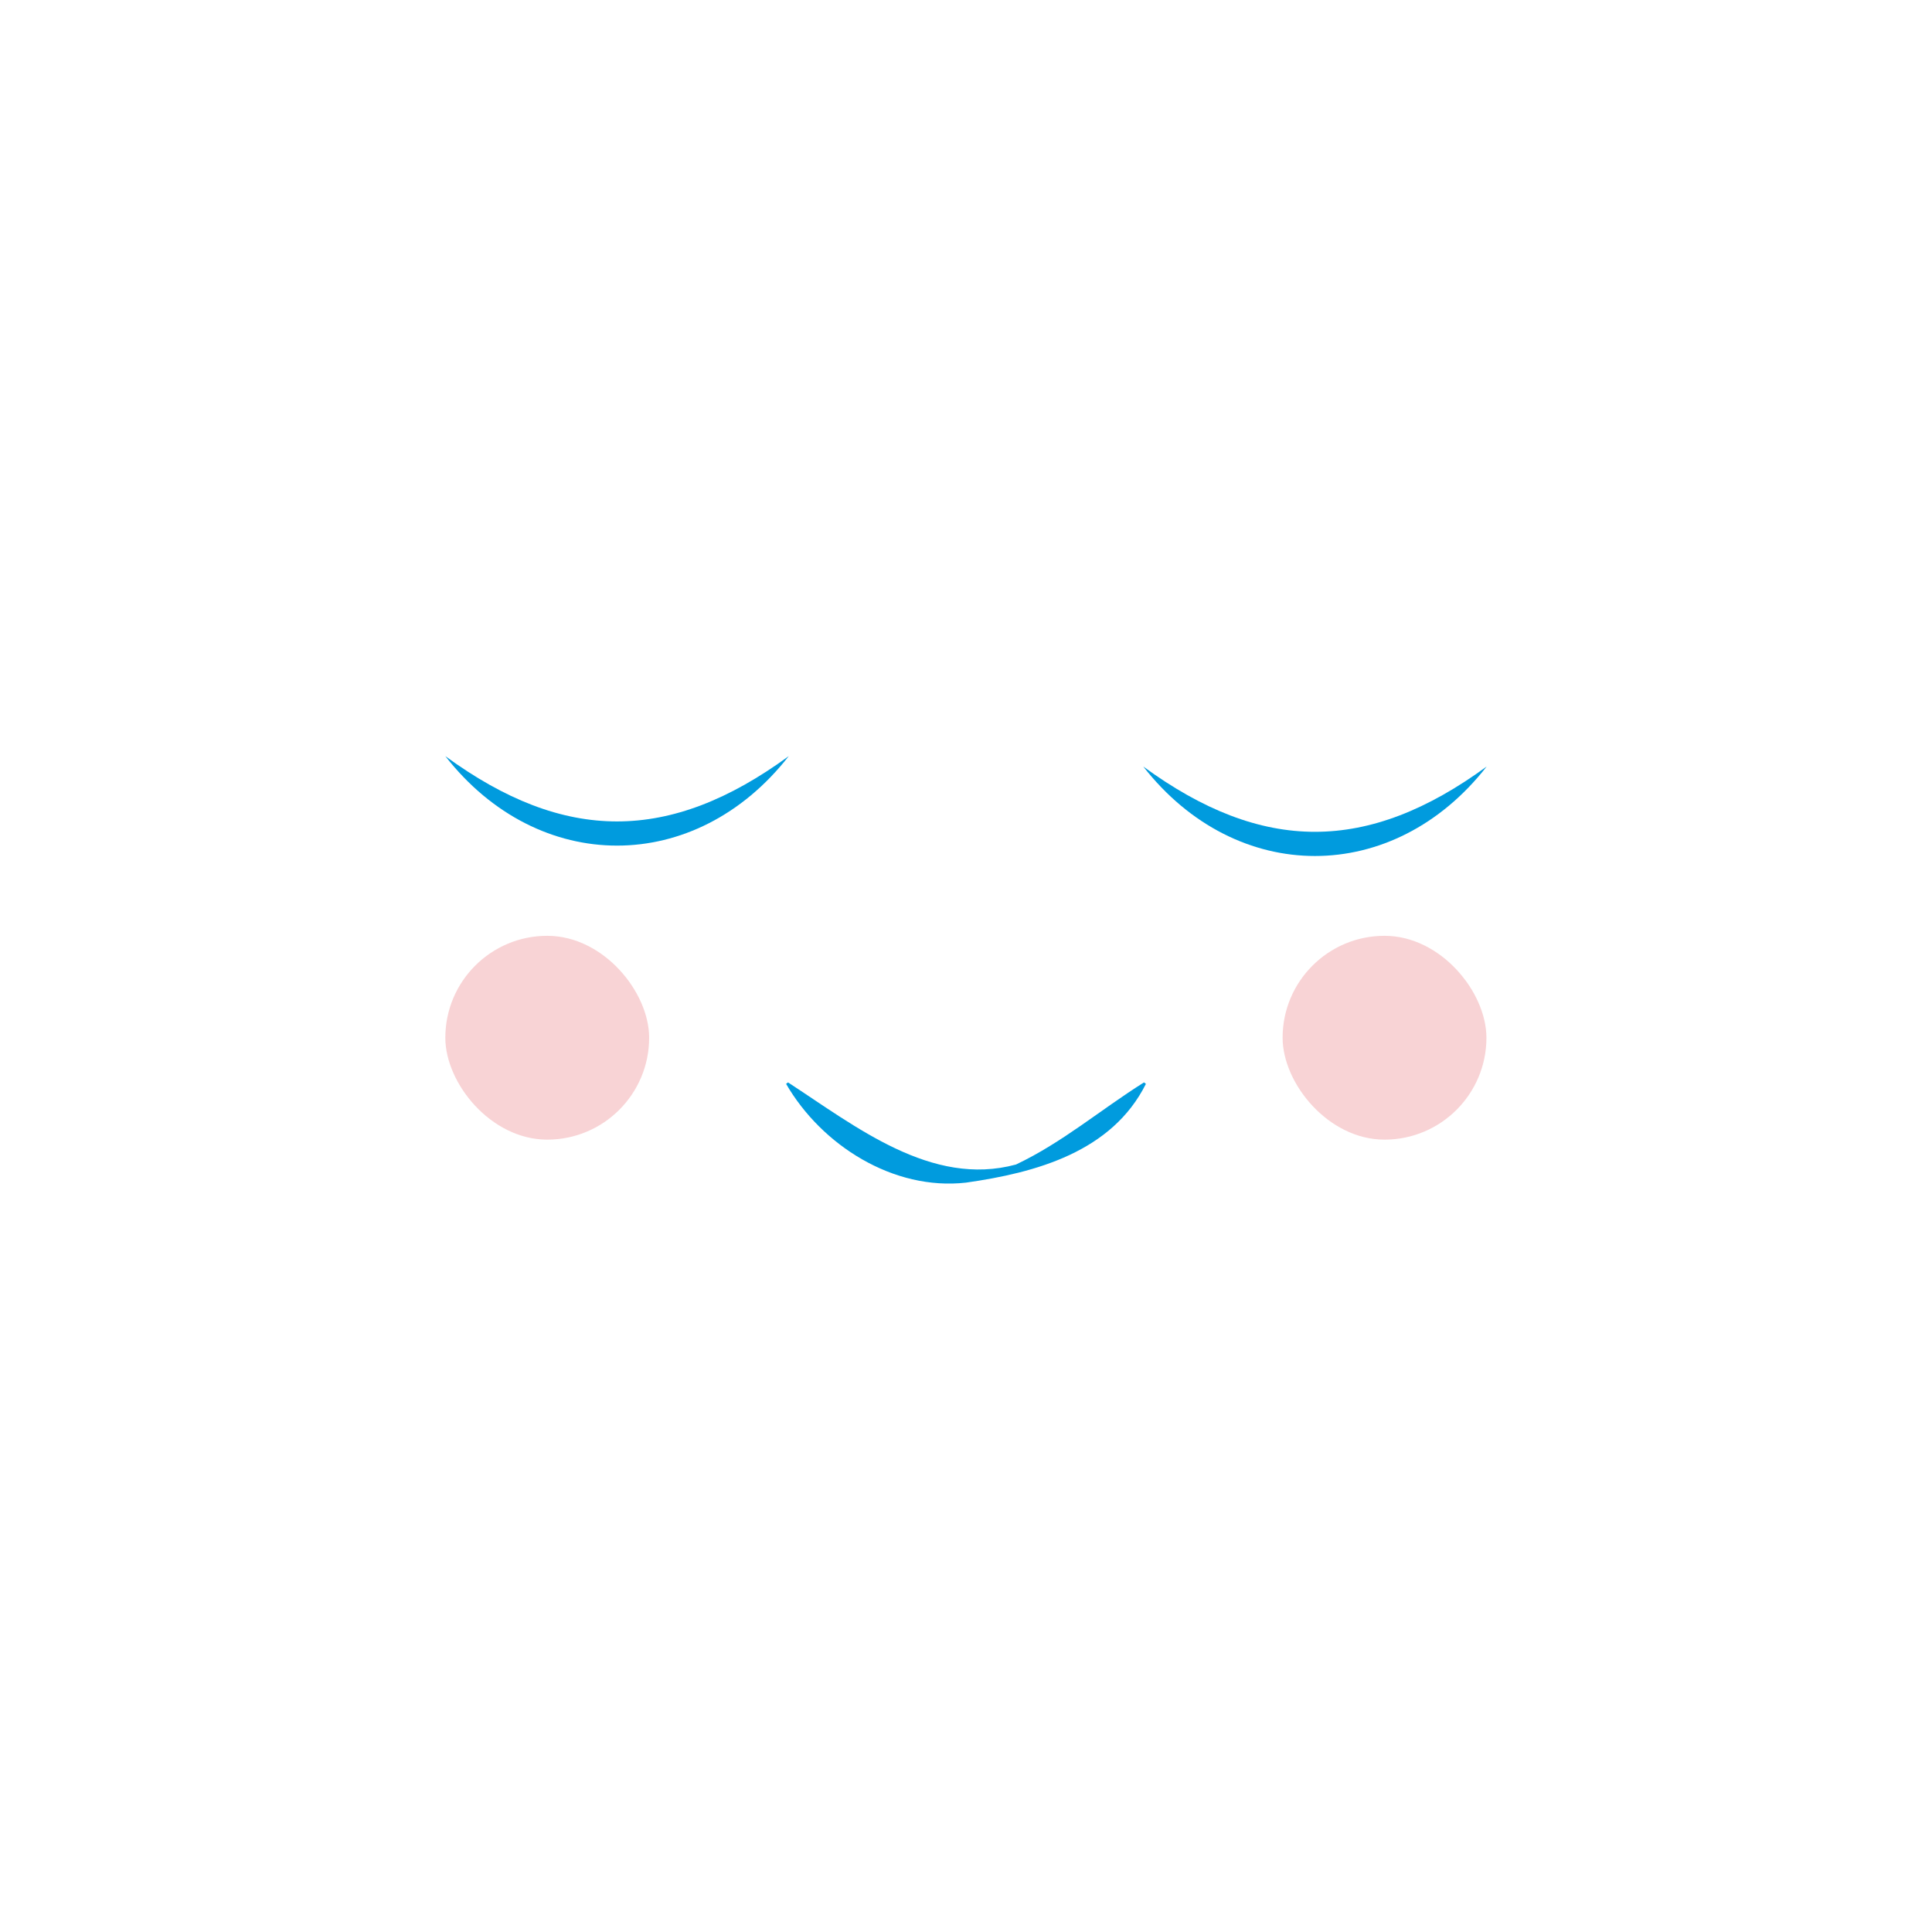<?xml version="1.0" encoding="UTF-8"?><svg xmlns="http://www.w3.org/2000/svg" viewBox="0 0 80 80"><defs><style>.d{fill:#009bde;}.e{fill:#dc272d;opacity:.2;}.f{fill:none;}</style></defs><g id="a"/><g id="b"><g id="c"><circle class="f" cx="40" cy="40" r="40"/><g><path class="d" d="M18.44,31.31c4.94,3.61,9.29,3.6,14.22,0-3.86,4.94-10.36,4.94-14.22,0h0Z"/><path class="d" d="M47.34,31.74c4.94,3.61,9.29,3.6,14.22,0-3.86,4.94-10.36,4.94-14.22,0h0Z"/><path class="d" d="M47.45,44.88c-1.41,2.82-4.56,3.68-7.45,4.09-3.01,.34-5.98-1.55-7.45-4.09l.08-.06c2.8,1.82,5.94,4.35,9.44,3.4,1.92-.91,3.46-2.24,5.3-3.4l.08,.06h0Z"/><rect class="e" x="18.44" y="38.75" width="8.44" height="8.44" rx="4.22" ry="4.22"/><rect class="e" x="53.11" y="38.75" width="8.44" height="8.44" rx="4.22" ry="4.22"/></g></g></g></svg>